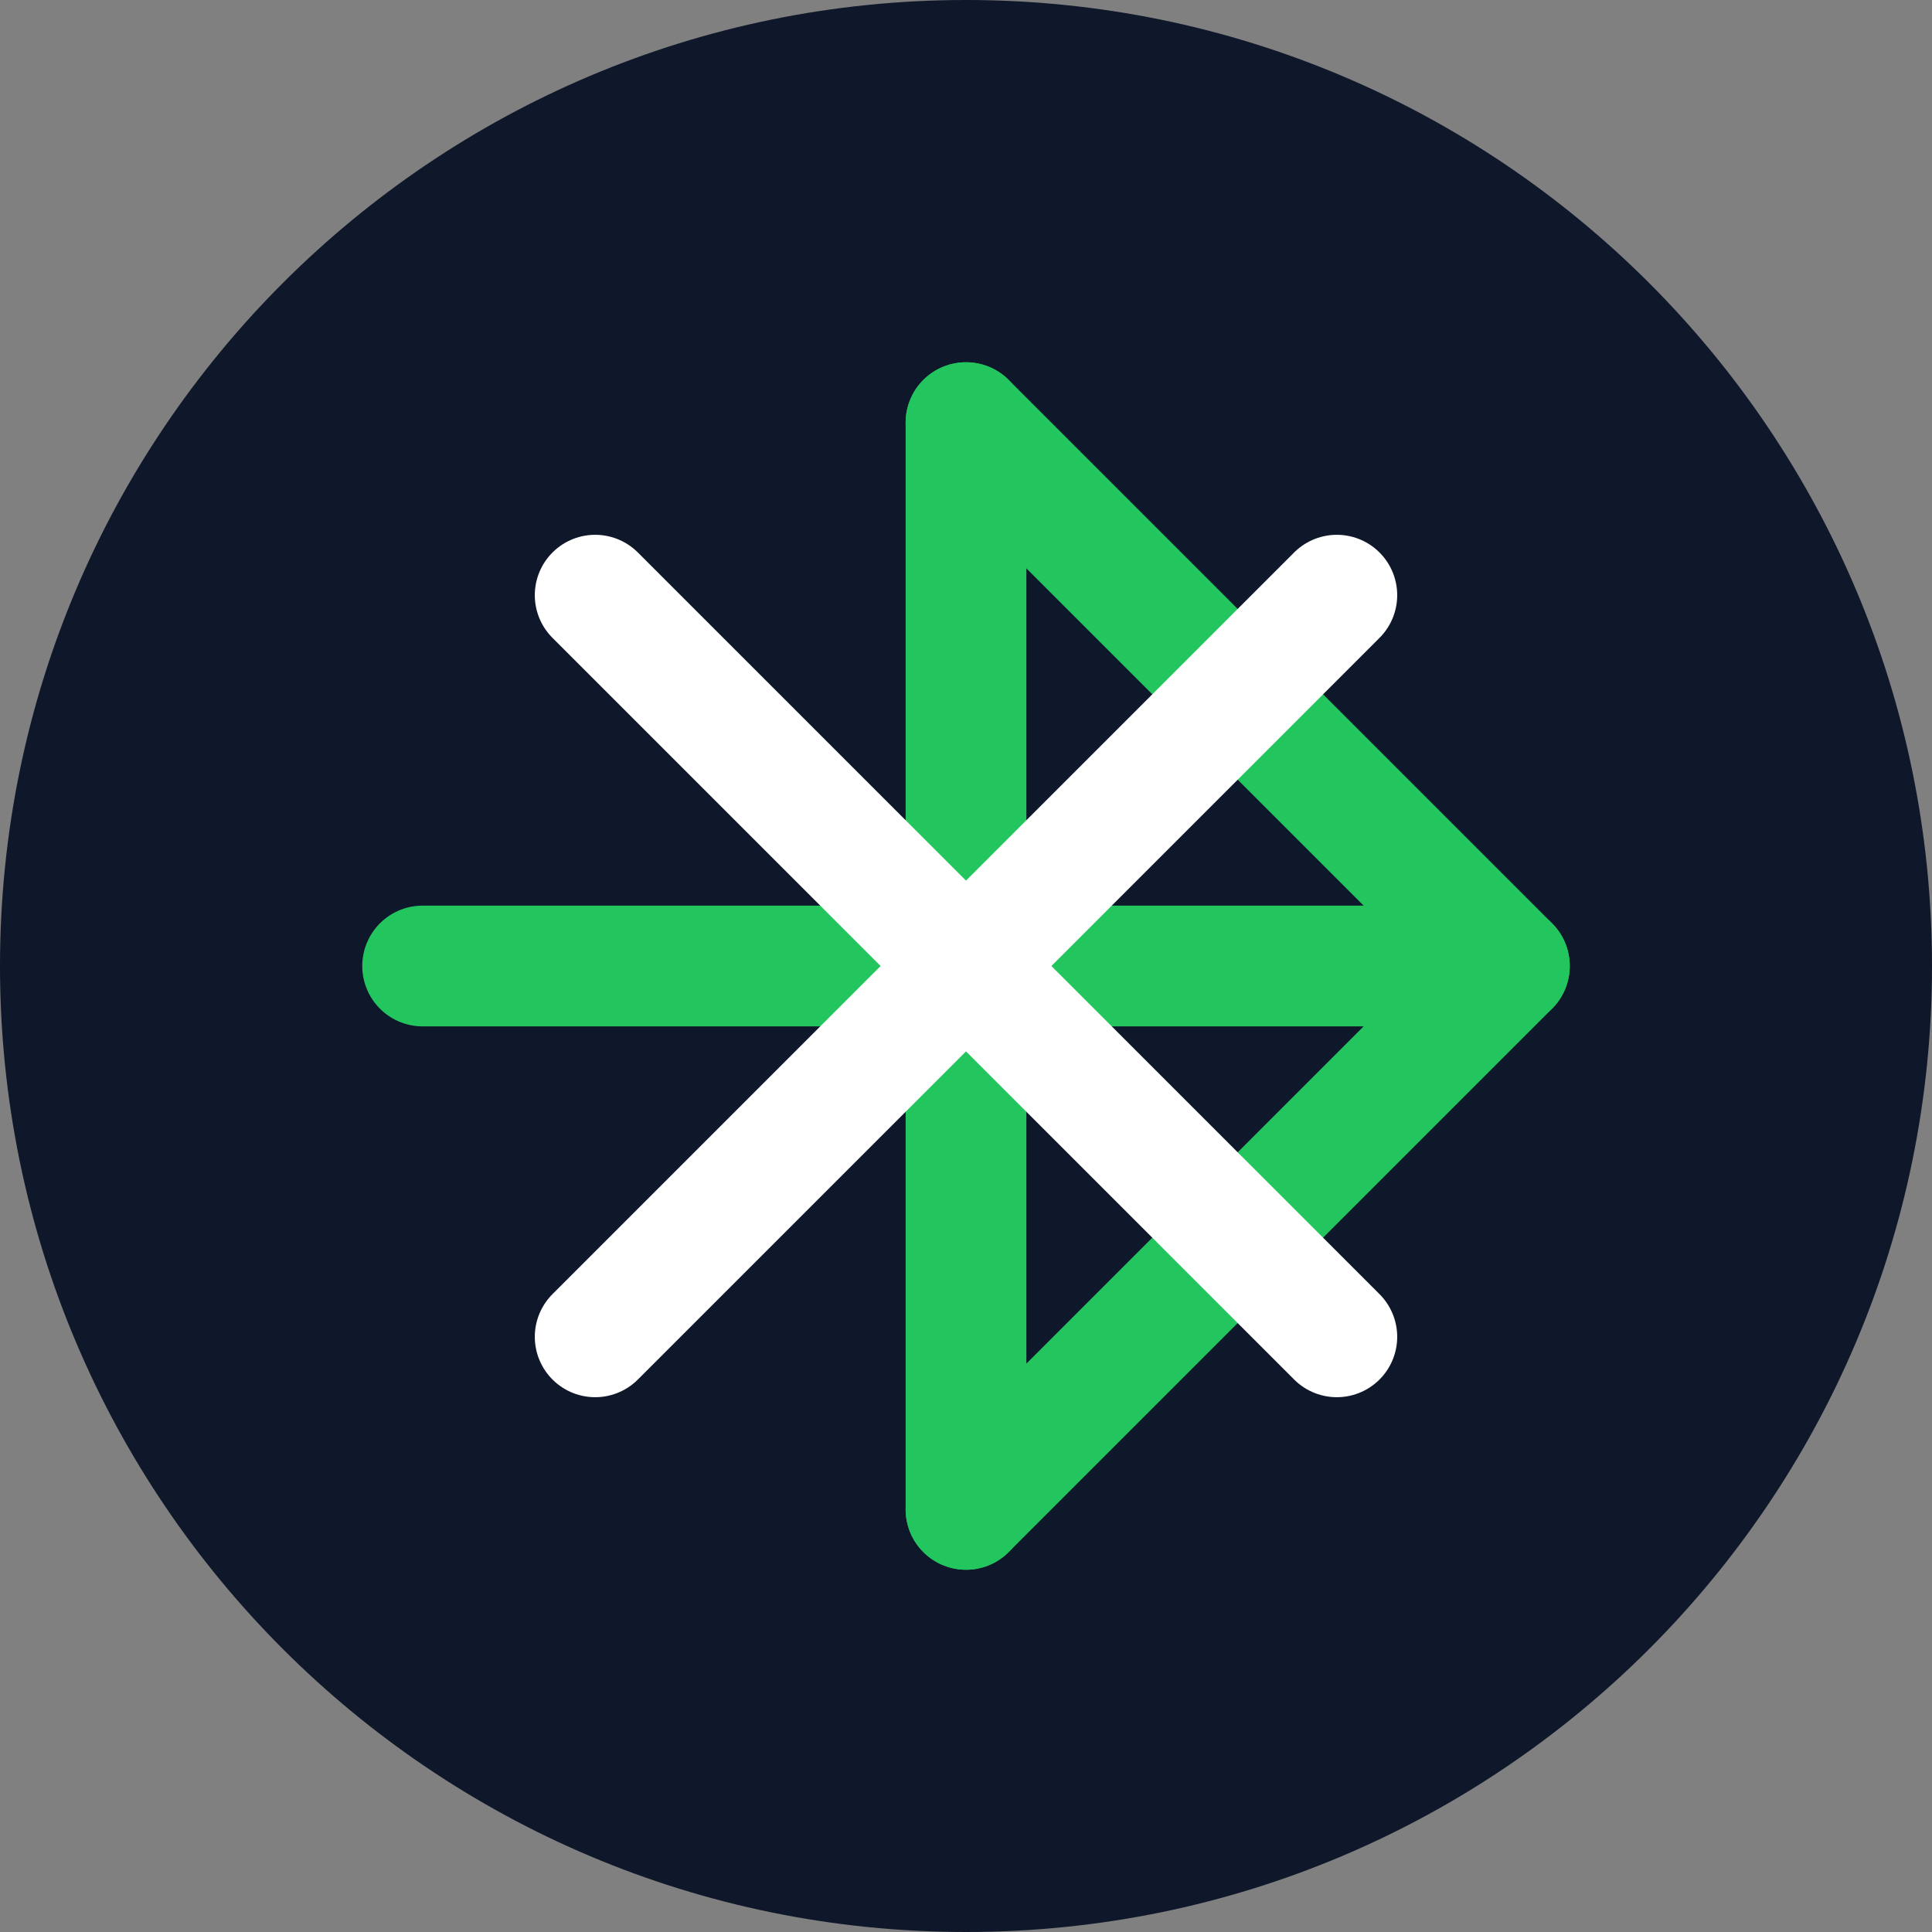<svg width="32" height="32" viewBox="0 0 32 32" fill="none" xmlns="http://www.w3.org/2000/svg">
<rect x="0" y="0" width="32" height="32" fill="#808080" stroke="none"/>
<path d="M16 32C24.837 32 32 24.837 32 16C32 7.163 24.837 0 16 0C7.163 0 0 7.163 0 16C0 24.837 7.163 32 16 32Z" fill="#0F172A"/>
<path d="M16 7L25 16L16 25" stroke="#22C55E" stroke-width="2" stroke-linecap="round" stroke-linejoin="round"/>
<path d="M7 16H25" stroke="#22C55E" stroke-width="2" stroke-linecap="round" stroke-linejoin="round"/>
<path d="M16 7V25" stroke="#22C55E" stroke-width="2" stroke-linecap="round" stroke-linejoin="round"/>
<path d="M9.858 9.858L22.142 22.142" stroke="white" stroke-width="2" stroke-linecap="round" stroke-linejoin="round"/>
<path d="M9.858 22.142L22.142 9.858" stroke="white" stroke-width="2" stroke-linecap="round" stroke-linejoin="round"/>
</svg>